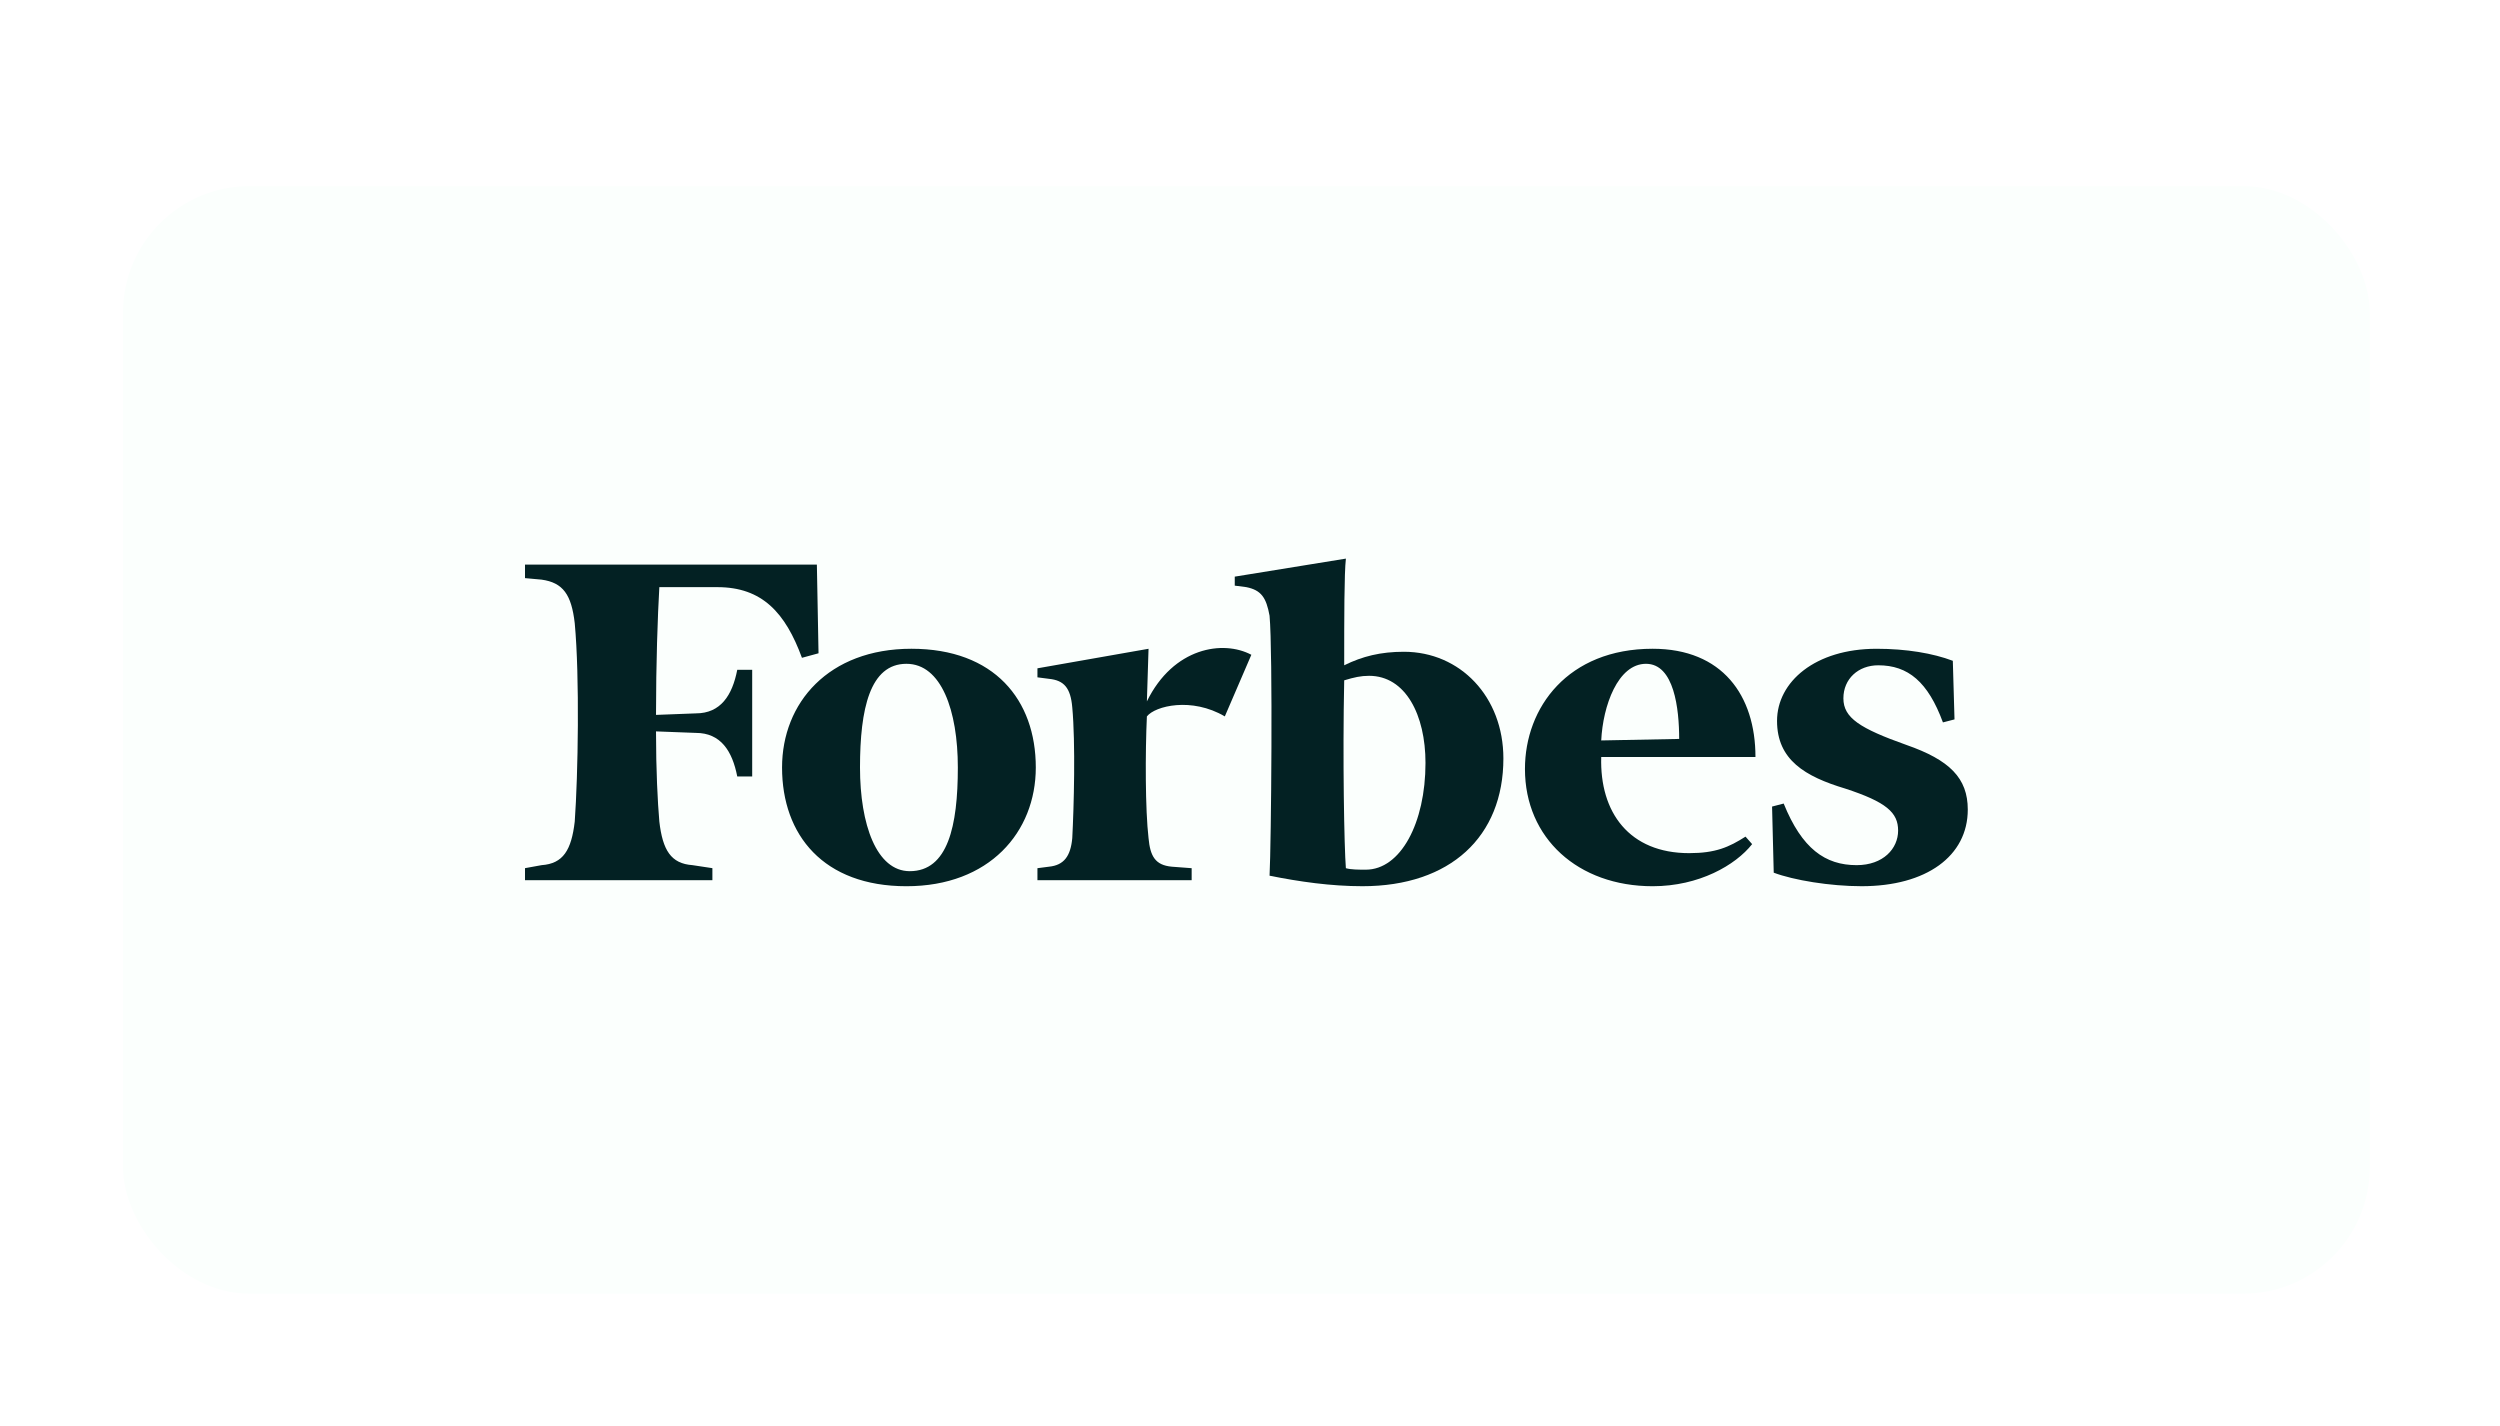 <svg width="163" height="93" viewBox="0 0 163 93" fill="none" xmlns="http://www.w3.org/2000/svg">
<g filter="url(#filter0_dd_2467_4171)">
<g filter="url(#filter1_d_2467_4171)">
<rect x="8.02" y="9.135" width="146.489" height="72.213" rx="8.253" fill="#FBFFFD"/>
</g>
<g clip-path="url(#clip0_2467_4171)">
<path d="M91.534 40.495C90.021 40.495 88.832 40.79 87.642 41.377C87.642 38.242 87.642 35.4 87.752 34.421L80.506 35.597V36.184L81.263 36.282C82.235 36.478 82.56 36.967 82.775 38.143C82.993 40.495 82.884 53.037 82.775 55.095C84.721 55.487 86.776 55.781 88.83 55.781C94.561 55.781 98.021 52.547 98.021 47.452C98.021 43.435 95.21 40.495 91.533 40.495L91.534 40.495ZM89.048 54.703C88.616 54.703 88.074 54.703 87.751 54.606C87.642 53.234 87.535 47.452 87.642 42.358C88.291 42.161 88.723 42.063 89.264 42.063C91.644 42.063 92.942 44.611 92.942 47.745C92.941 51.666 91.319 54.703 89.048 54.703ZM53.26 34.813H34.23V35.694L35.311 35.792C36.716 35.988 37.258 36.772 37.473 38.633C37.799 42.16 37.69 48.53 37.473 51.566C37.257 53.429 36.717 54.311 35.311 54.408L34.23 54.604V55.388H46.448V54.604L45.151 54.408C43.745 54.31 43.204 53.429 42.989 51.566C42.879 50.292 42.772 48.234 42.772 45.687L45.366 45.785C46.989 45.785 47.744 46.961 48.069 48.626H49.043V41.672H48.069C47.744 43.337 46.989 44.512 45.366 44.512L42.772 44.611C42.772 41.28 42.88 38.144 42.989 36.282H46.773C49.693 36.282 51.206 37.948 52.287 40.889L53.368 40.594L53.26 34.812V34.813Z" fill="#032123"/>
<path d="M59.424 40.299C64.831 40.299 67.534 43.631 67.534 48.041C67.534 52.254 64.505 55.782 59.099 55.782C53.693 55.782 50.99 52.45 50.99 48.041C50.99 43.827 54.017 40.299 59.424 40.299ZM59.099 41.28C56.72 41.28 56.072 44.219 56.072 48.04C56.072 51.764 57.153 54.801 59.316 54.801C61.801 54.801 62.451 51.861 62.451 48.04C62.451 44.317 61.37 41.28 59.099 41.28ZM99.427 48.139C99.427 44.121 102.238 40.299 107.752 40.299C112.292 40.299 114.456 43.338 114.456 47.355H104.4C104.292 50.98 106.238 53.625 110.131 53.625C111.861 53.625 112.726 53.235 113.808 52.548L114.239 53.037C113.158 54.409 110.779 55.782 107.753 55.782C102.887 55.782 99.427 52.646 99.427 48.139ZM104.4 46.277L109.482 46.178C109.482 44.219 109.157 41.28 107.32 41.28C105.483 41.28 104.508 44.023 104.4 46.277ZM127.324 41.084C126.027 40.593 124.297 40.3 122.351 40.3C118.351 40.3 115.863 42.455 115.863 45.003C115.863 47.55 117.7 48.628 120.297 49.412C122.999 50.294 123.757 50.98 123.757 52.155C123.757 53.331 122.784 54.408 121.053 54.408C119 54.408 117.486 53.331 116.296 50.391L115.539 50.588L115.647 54.899C116.945 55.389 119.324 55.781 121.378 55.781C125.595 55.781 128.299 53.821 128.299 50.784C128.299 48.726 127.109 47.55 124.298 46.57C121.27 45.493 120.189 44.807 120.189 43.533C120.189 42.259 121.164 41.377 122.461 41.377C124.406 41.377 125.704 42.455 126.679 45.101L127.434 44.905L127.324 41.084ZM81.588 40.692C79.75 39.713 76.506 40.202 74.777 43.73L74.885 40.3L67.641 41.574V42.162L68.397 42.26C69.372 42.358 69.803 42.847 69.912 44.122C70.128 46.473 70.019 50.589 69.912 52.647C69.803 53.821 69.372 54.409 68.397 54.508L67.641 54.606V55.39H77.696V54.606L76.399 54.508C75.318 54.409 74.993 53.821 74.885 52.647C74.668 50.785 74.668 47.061 74.777 44.71C75.317 44.024 77.696 43.436 79.858 44.71L81.588 40.692Z" fill="#032123"/>
</g>
</g>
<defs>
<filter id="filter0_dd_2467_4171" x="0.02" y="0.135" width="162.489" height="92.213" filterUnits="userSpaceOnUse" color-interpolation-filters="sRGB">
<feFlood flood-opacity="0" result="BackgroundImageFix"/>
<feColorMatrix in="SourceAlpha" type="matrix" values="0 0 0 0 0 0 0 0 0 0 0 0 0 0 0 0 0 0 127 0" result="hardAlpha"/>
<feOffset dx="2" dy="5"/>
<feGaussianBlur stdDeviation="3"/>
<feComposite in2="hardAlpha" operator="out"/>
<feColorMatrix type="matrix" values="0 0 0 0 0.779 0 0 0 0 0.846 0 0 0 0 0.806 0 0 0 0.7 0"/>
<feBlend mode="normal" in2="BackgroundImageFix" result="effect1_dropShadow_2467_4171"/>
<feColorMatrix in="SourceAlpha" type="matrix" values="0 0 0 0 0 0 0 0 0 0 0 0 0 0 0 0 0 0 127 0" result="hardAlpha"/>
<feOffset dx="-2" dy="-3"/>
<feGaussianBlur stdDeviation="3"/>
<feComposite in2="hardAlpha" operator="out"/>
<feColorMatrix type="matrix" values="0 0 0 0 0.78 0 0 0 0 0.847 0 0 0 0 0.804 0 0 0 0.7 0"/>
<feBlend mode="normal" in2="effect1_dropShadow_2467_4171" result="effect2_dropShadow_2467_4171"/>
<feBlend mode="normal" in="SourceGraphic" in2="effect2_dropShadow_2467_4171" result="shape"/>
</filter>
<filter id="filter1_d_2467_4171" x="4.02" y="6.135" width="154.489" height="80.213" filterUnits="userSpaceOnUse" color-interpolation-filters="sRGB">
<feFlood flood-opacity="0" result="BackgroundImageFix"/>
<feColorMatrix in="SourceAlpha" type="matrix" values="0 0 0 0 0 0 0 0 0 0 0 0 0 0 0 0 0 0 127 0" result="hardAlpha"/>
<feOffset dy="1"/>
<feGaussianBlur stdDeviation="2"/>
<feComposite in2="hardAlpha" operator="out"/>
<feColorMatrix type="matrix" values="0 0 0 0 0.097 0 0 0 0 0.128 0 0 0 0 0.237 0 0 0 0.08 0"/>
<feBlend mode="normal" in2="BackgroundImageFix" result="effect1_dropShadow_2467_4171"/>
<feBlend mode="normal" in="SourceGraphic" in2="effect1_dropShadow_2467_4171" result="shape"/>
</filter>
<clipPath id="clip0_2467_4171">
<rect width="94.069" height="22" fill="white" transform="translate(34.23 34.241)"/>
</clipPath>
</defs>
</svg>
